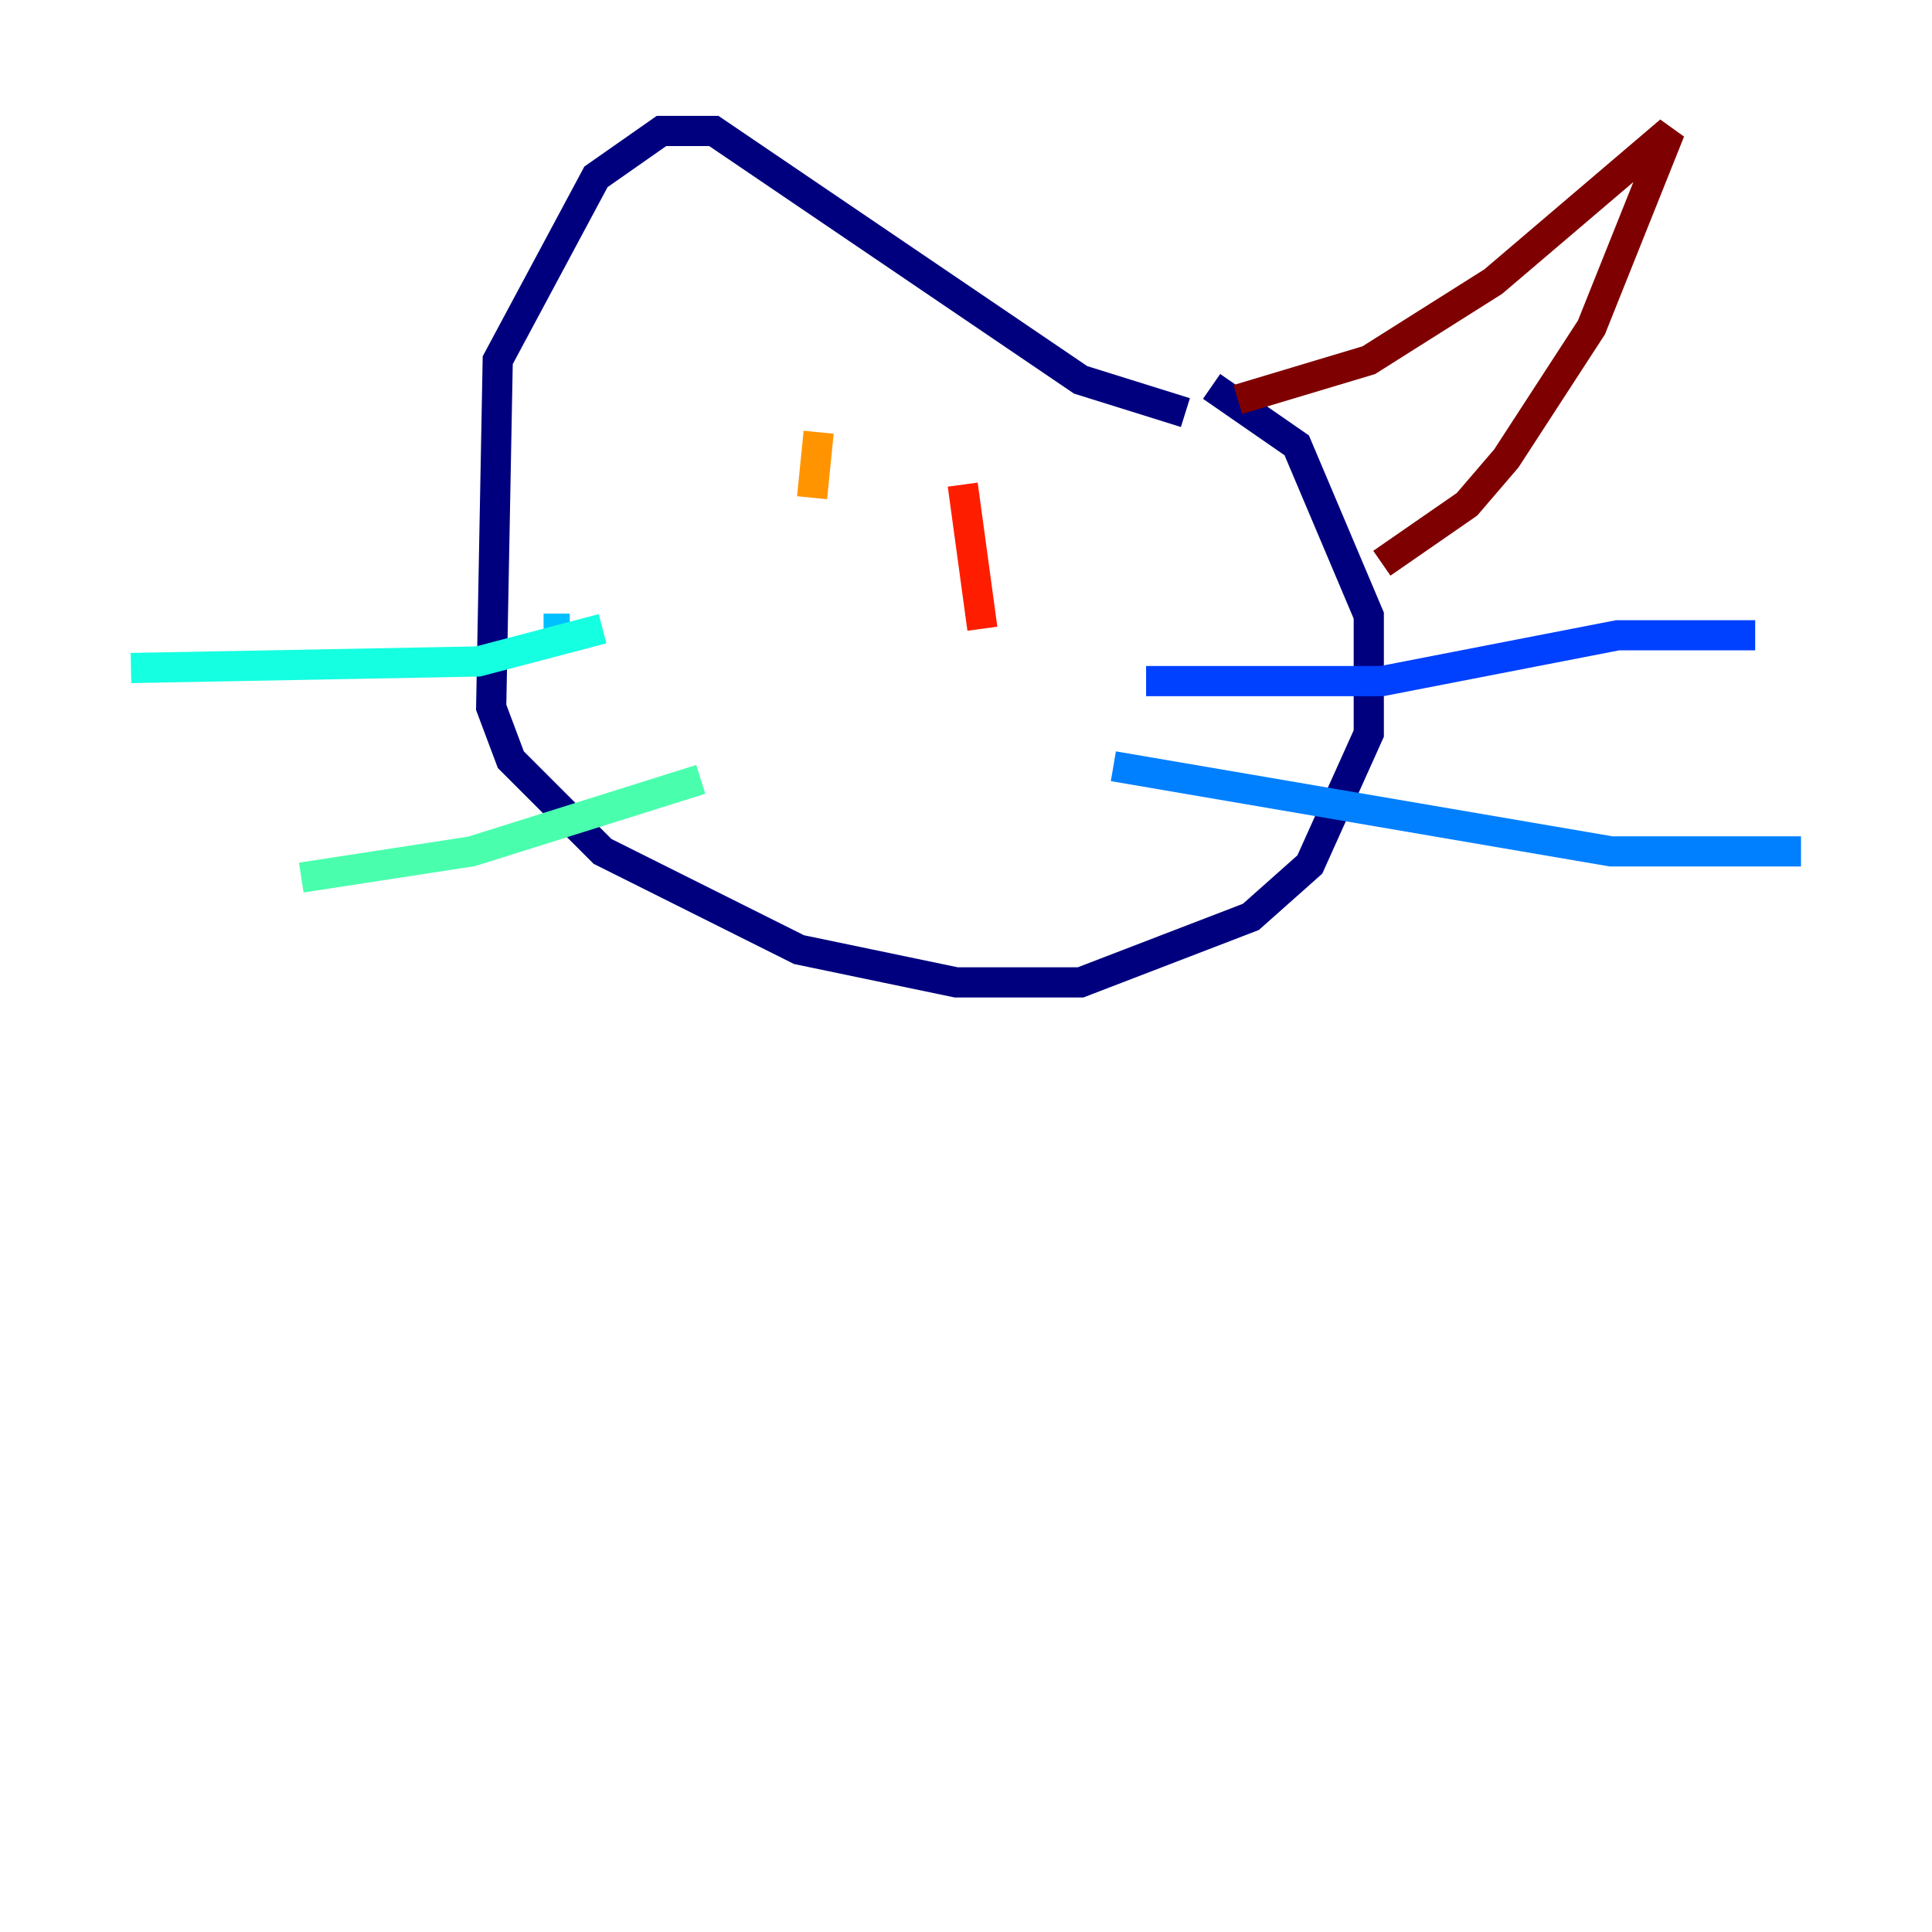 <?xml version="1.0" encoding="utf-8" ?>
<svg baseProfile="tiny" height="128" version="1.2" viewBox="0,0,128,128" width="128" xmlns="http://www.w3.org/2000/svg" xmlns:ev="http://www.w3.org/2001/xml-events" xmlns:xlink="http://www.w3.org/1999/xlink"><defs /><polyline fill="none" points="78.536,27.336 71.593,25.166 47.295,8.678 43.824,8.678 39.485,11.715 32.976,23.864 32.542,46.861 33.844,50.332 39.919,56.407 52.936,62.915 63.349,65.085 71.593,65.085 82.875,60.746 86.78,57.275 90.685,48.597 90.685,40.786 85.912,29.505 80.271,25.6" stroke="#00007f" stroke-width="2" /><polyline fill="none" points="42.088,31.675 42.088,31.675" stroke="#0000c8" stroke-width="2" /><polyline fill="none" points="75.932,45.125 75.932,45.125" stroke="#0000ff" stroke-width="2" /><polyline fill="none" points="75.932,45.125 91.552,45.125 107.173,42.088 116.285,42.088" stroke="#0040ff" stroke-width="2" /><polyline fill="none" points="73.763,50.766 106.739,56.407 119.322,56.407" stroke="#0080ff" stroke-width="2" /><polyline fill="none" points="37.749,41.654 36.014,41.654" stroke="#00c0ff" stroke-width="2" /><polyline fill="none" points="8.678,44.258 31.675,43.824 39.919,41.654" stroke="#15ffe1" stroke-width="2" /><polyline fill="none" points="19.959,58.142 31.241,56.407 46.427,51.634" stroke="#49ffad" stroke-width="2" /><polyline fill="none" points="54.237,28.637 54.237,28.637" stroke="#7cff79" stroke-width="2" /><polyline fill="none" points="54.237,28.637 54.237,28.637" stroke="#b0ff46" stroke-width="2" /><polyline fill="none" points="54.237,28.637 54.237,28.637" stroke="#e4ff12" stroke-width="2" /><polyline fill="none" points="54.237,28.637 54.237,28.637" stroke="#ffcf00" stroke-width="2" /><polyline fill="none" points="54.237,28.637 53.803,32.976" stroke="#ff9400" stroke-width="2" /><polyline fill="none" points="53.803,32.976 53.803,32.976" stroke="#ff5900" stroke-width="2" /><polyline fill="none" points="63.783,32.108 65.085,41.654" stroke="#ff1d00" stroke-width="2" /><polyline fill="none" points="83.742,26.468 83.742,25.6" stroke="#c30000" stroke-width="2" /><polyline fill="none" points="82.007,26.468 90.685,23.864 98.929,18.658 110.644,8.678 105.437,21.695 99.797,30.373 97.193,33.41 91.552,37.315" stroke="#7f0000" stroke-width="2" /></svg>